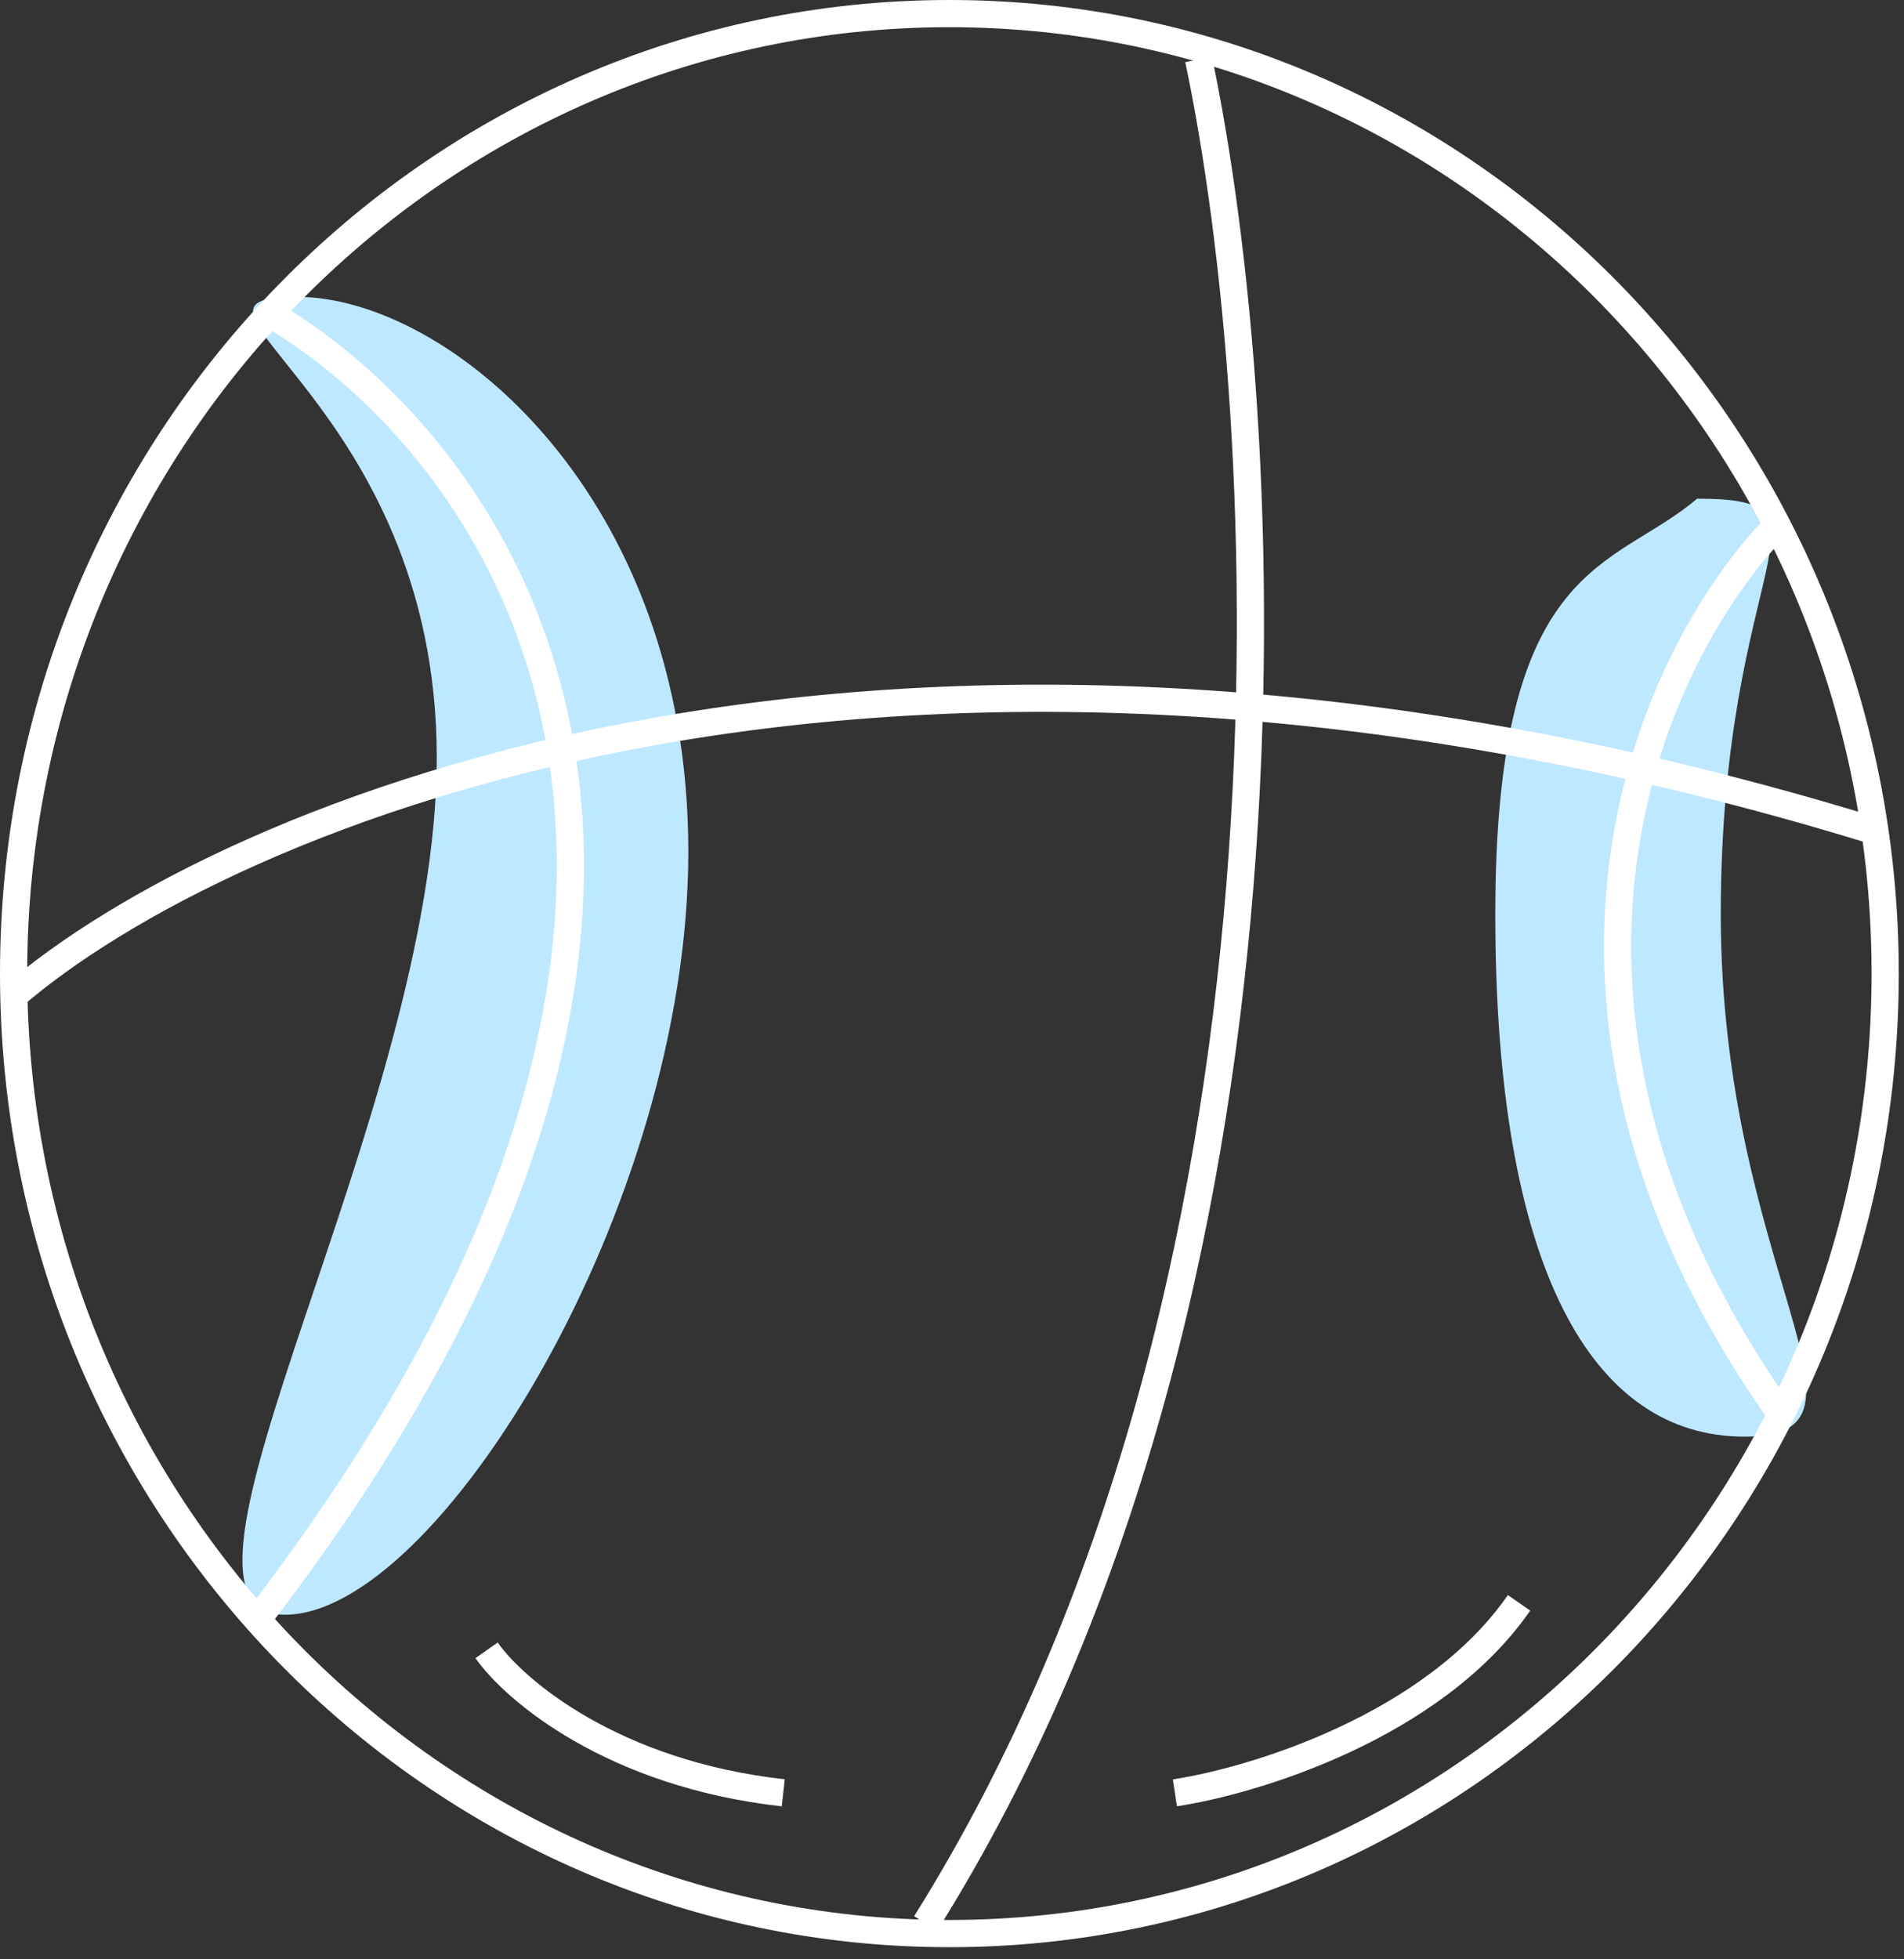 <svg width="70" height="72" viewBox="0 0 70 72" fill="none" xmlns="http://www.w3.org/2000/svg">
<rect x="0" y="0" width="70" height="72" fill="#333333" stroke="none"/>
<path d="M25.306 31.296C25.306 44.393 16.044 59.337 10.472 59.337C4.9 59.337 16.058 40.943 16.058 27.846C16.058 14.749 5.336 10.908 10.908 10.908C16.481 10.908 25.306 18.198 25.306 31.296Z" fill="#BEE8FF"/>
<path d="M54.974 33.595C54.974 46.692 58.564 52.793 64.136 52.793C69.709 52.793 63.264 46.692 63.264 33.595C63.264 20.498 67.963 18.325 62.391 18.325C59.337 20.942 54.974 20.498 54.974 33.595Z" fill="#BEE8FF"/>
<path d="M44.066 2.181C46.829 15.271 48.691 47.295 34.031 70.681" stroke="white"/>
<path d="M9.599 11.344C18.179 16.143 30.192 32.461 9.599 59.337" stroke="white"/>
<path d="M65.444 19.197C60.936 23.706 54.624 36.562 65.444 51.92" stroke="white"/>
<path d="M69.308 35.777C69.308 55.271 53.894 71.054 34.904 71.054C15.915 71.054 0.5 55.271 0.5 35.777C0.5 16.282 15.915 0.5 34.904 0.5C53.894 0.5 69.308 16.282 69.308 35.777Z" stroke="white"/>
<path d="M0.437 36.648C8.145 29.959 32.636 19.371 68.936 30.54M17.889 60.645C18.907 62.099 22.513 65.183 28.796 65.881M43.194 65.881C46.103 65.444 52.706 63.437 55.847 58.9" stroke="white"/>
</svg>

